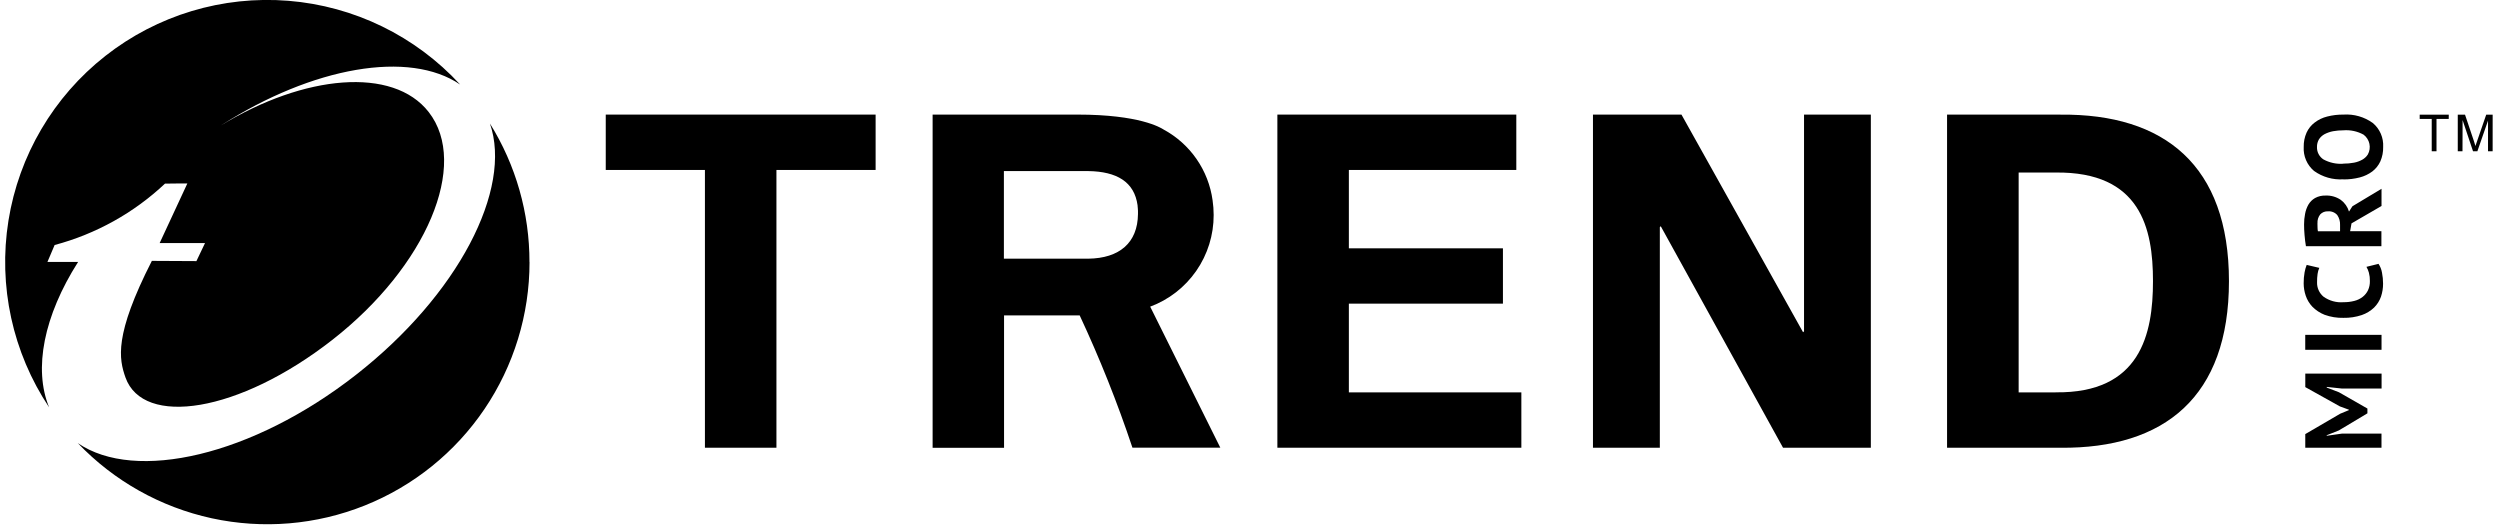 <svg width="237" height="50" viewBox="0 0 237 50" fill="none" xmlns="http://www.w3.org/2000/svg">
<path d="M4.658 38.62C1.19 33.415 -0.187 27.093 0.801 20.917C1.789 14.741 5.07 9.165 9.989 5.301C14.908 1.438 21.102 -0.429 27.337 0.075C33.571 0.578 39.387 3.413 43.622 8.016C38.822 4.734 29.668 6.303 20.939 11.896C28.854 7.062 37.262 6.298 40.635 10.615C44.514 15.573 40.436 25.24 31.523 32.206C22.609 39.172 13.57 40.483 11.895 35.785C11.279 34.031 10.795 31.794 14.396 24.731L18.62 24.753L19.435 23.045H15.134L17.76 17.394C17.76 17.394 15.661 17.394 15.641 17.408C12.69 20.185 9.095 22.184 5.179 23.227L4.497 24.832H7.404C4.153 29.939 3.154 34.973 4.658 38.62Z" fill="black"/>
<path d="M50.2 24.852C50.199 29.816 48.712 34.666 45.93 38.777C43.148 42.888 39.197 46.072 34.59 47.917C29.981 49.763 24.926 50.186 20.075 49.133C15.224 48.078 10.8 45.596 7.373 42.005C12.826 45.753 23.93 43.203 33.734 35.544C43.442 27.961 48.604 17.931 46.445 11.71C48.904 15.652 50.203 20.206 50.193 24.852" fill="black"/>
<path d="M222.011 36.833L220.574 36.68V36.742L221.731 37.185L224.431 38.73V39.183L221.724 40.803L220.572 41.261V41.312L222.005 41.108H225.765V42.447H218.54V41.153L221.848 39.222L222.674 38.88V38.839L221.824 38.528L218.542 36.698V35.417H225.774V36.833H222.011Z" fill="black"/>
<path d="M225.769 31.744H218.537V33.161H225.769V31.744Z" fill="black"/>
<path d="M225.478 25.004C225.647 25.258 225.762 25.544 225.813 25.845C225.881 26.191 225.915 26.542 225.915 26.894C225.917 27.314 225.85 27.73 225.716 28.128C225.579 28.516 225.356 28.868 225.064 29.158C224.73 29.475 224.333 29.717 223.897 29.867C223.336 30.055 222.747 30.145 222.155 30.132C221.548 30.147 220.943 30.049 220.371 29.842C219.936 29.67 219.543 29.41 219.214 29.078C218.929 28.778 218.713 28.42 218.582 28.028C218.456 27.655 218.39 27.265 218.388 26.871C218.384 26.52 218.412 26.168 218.474 25.822C218.517 25.58 218.584 25.342 218.673 25.113L219.871 25.393C219.789 25.573 219.734 25.764 219.708 25.959C219.67 26.221 219.653 26.485 219.657 26.749C219.647 27.01 219.697 27.269 219.803 27.508C219.909 27.746 220.068 27.957 220.268 28.125C220.819 28.519 221.493 28.705 222.168 28.649C222.512 28.653 222.854 28.612 223.187 28.527C223.472 28.457 223.739 28.329 223.972 28.151C224.19 27.983 224.367 27.766 224.487 27.518C224.613 27.244 224.673 26.944 224.665 26.642C224.671 26.377 224.64 26.113 224.573 25.856C224.521 25.66 224.442 25.471 224.339 25.296L225.491 25.011L225.478 25.004Z" fill="black"/>
<path d="M218.603 23.341C218.572 23.178 218.548 23.015 218.526 22.826C218.505 22.637 218.486 22.465 218.471 22.281C218.456 22.096 218.445 21.919 218.435 21.746C218.426 21.573 218.426 21.42 218.426 21.272C218.424 20.936 218.456 20.602 218.522 20.273C218.577 19.965 218.684 19.668 218.838 19.396C218.99 19.138 219.206 18.924 219.465 18.774C219.772 18.608 220.116 18.527 220.464 18.539C220.978 18.516 221.486 18.661 221.911 18.951C222.282 19.226 222.554 19.615 222.685 20.058L223.011 19.553L225.768 17.897V19.527L222.923 21.176L222.791 21.92H225.757V23.337H218.597L218.603 23.341ZM219.693 21.171C219.693 21.314 219.693 21.456 219.703 21.599C219.704 21.709 219.716 21.818 219.739 21.925H221.838V21.324C221.853 20.991 221.76 20.662 221.572 20.387C221.462 20.262 221.324 20.165 221.169 20.104C221.014 20.043 220.847 20.019 220.681 20.035C220.546 20.027 220.412 20.049 220.287 20.1C220.162 20.15 220.049 20.227 219.957 20.325C219.769 20.565 219.676 20.866 219.698 21.171H219.693Z" fill="black"/>
<path d="M222.151 17C221.16 17.064 220.177 16.783 219.369 16.204C219.042 15.927 218.782 15.578 218.613 15.183C218.443 14.789 218.368 14.36 218.392 13.931C218.381 13.465 218.473 13.002 218.662 12.575C218.834 12.197 219.099 11.867 219.431 11.617C219.784 11.347 220.188 11.153 220.619 11.047C221.122 10.919 221.639 10.857 222.158 10.863C223.152 10.797 224.138 11.08 224.946 11.663C225.274 11.939 225.533 12.287 225.703 12.681C225.873 13.075 225.948 13.503 225.924 13.931C225.935 14.4 225.844 14.866 225.658 15.297C225.486 15.674 225.223 16.003 224.894 16.255C224.538 16.518 224.135 16.71 223.706 16.82C223.201 16.95 222.682 17.014 222.161 17.009L222.151 17ZM222.151 15.512C222.489 15.515 222.827 15.484 223.16 15.421C223.437 15.37 223.704 15.273 223.95 15.135C224.16 15.016 224.338 14.849 224.47 14.646C224.641 14.337 224.694 13.977 224.62 13.631C224.546 13.286 224.35 12.978 224.068 12.766C223.483 12.445 222.817 12.301 222.151 12.354C221.823 12.353 221.496 12.382 221.173 12.44C220.895 12.493 220.626 12.586 220.373 12.716C220.158 12.832 219.974 13 219.839 13.204C219.709 13.426 219.643 13.68 219.65 13.938C219.642 14.169 219.693 14.398 219.8 14.603C219.906 14.808 220.063 14.982 220.256 15.109C220.833 15.426 221.49 15.569 222.146 15.522L222.151 15.512Z" fill="black"/>
<path d="M232.138 11.277H230.981V14.34H230.527V11.277H229.387V10.869H232.144L232.138 11.277Z" fill="black"/>
<path d="M236.302 14.34H235.864V11.435L234.855 14.34H234.443L233.454 11.384L233.444 14.34H232.996V10.869H233.683L234.51 13.325C234.51 13.325 234.546 13.428 234.601 13.615C234.632 13.689 234.654 13.766 234.668 13.845L234.862 13.284L235.693 10.869H236.304L236.302 14.34Z" fill="black"/>
<path d="M121.095 10.863H143.746V16.112H127.872V23.541H142.478V28.785H127.872V37.198H144.225V42.444H121.095V10.863Z" fill="black"/>
<path d="M169.031 42.444L157.438 21.444L157.352 21.535V42.444H151.013V10.863H159.403L170.931 31.496L171.022 31.41V10.863H177.356V42.444H169.031Z" fill="black"/>
<path d="M195.336 10.863H184.581V42.447H195.336C205.186 42.533 211.305 37.632 211.305 26.655C211.305 15.678 205.185 10.77 195.336 10.868M194.866 37.198H191.368V16.356H194.874C202.916 16.265 204.103 21.619 204.103 26.65C204.103 31.68 202.915 37.291 194.874 37.193" fill="black"/>
<path d="M57.425 10.863H83.008V16.112H73.606V42.444H66.827V16.112H57.425V10.863Z" fill="black"/>
<path d="M109.026 29.076C110.8 28.418 112.33 27.231 113.408 25.675C114.486 24.12 115.061 22.27 115.055 20.378C115.054 19.91 115.02 19.444 114.952 18.981C114.76 17.58 114.24 16.243 113.435 15.08C112.631 13.917 111.563 12.959 110.319 12.285C110.013 12.091 108.026 10.863 102.155 10.863C102.038 10.863 101.926 10.863 101.813 10.863H88.412V42.449H95.184V29.901H102.354C104.26 33.98 105.929 38.166 107.354 42.437H115.685L109.04 29.075L109.026 29.076ZM95.174 16.219H103.175C105.861 16.26 107.542 17.228 107.844 19.478V19.519C107.854 19.596 107.859 19.682 107.865 19.754C107.871 19.825 107.875 19.917 107.88 19.988V20.287C107.854 23.027 106.112 24.486 103.17 24.523H95.169V16.224L95.174 16.219Z" fill="black"/>
</svg>
